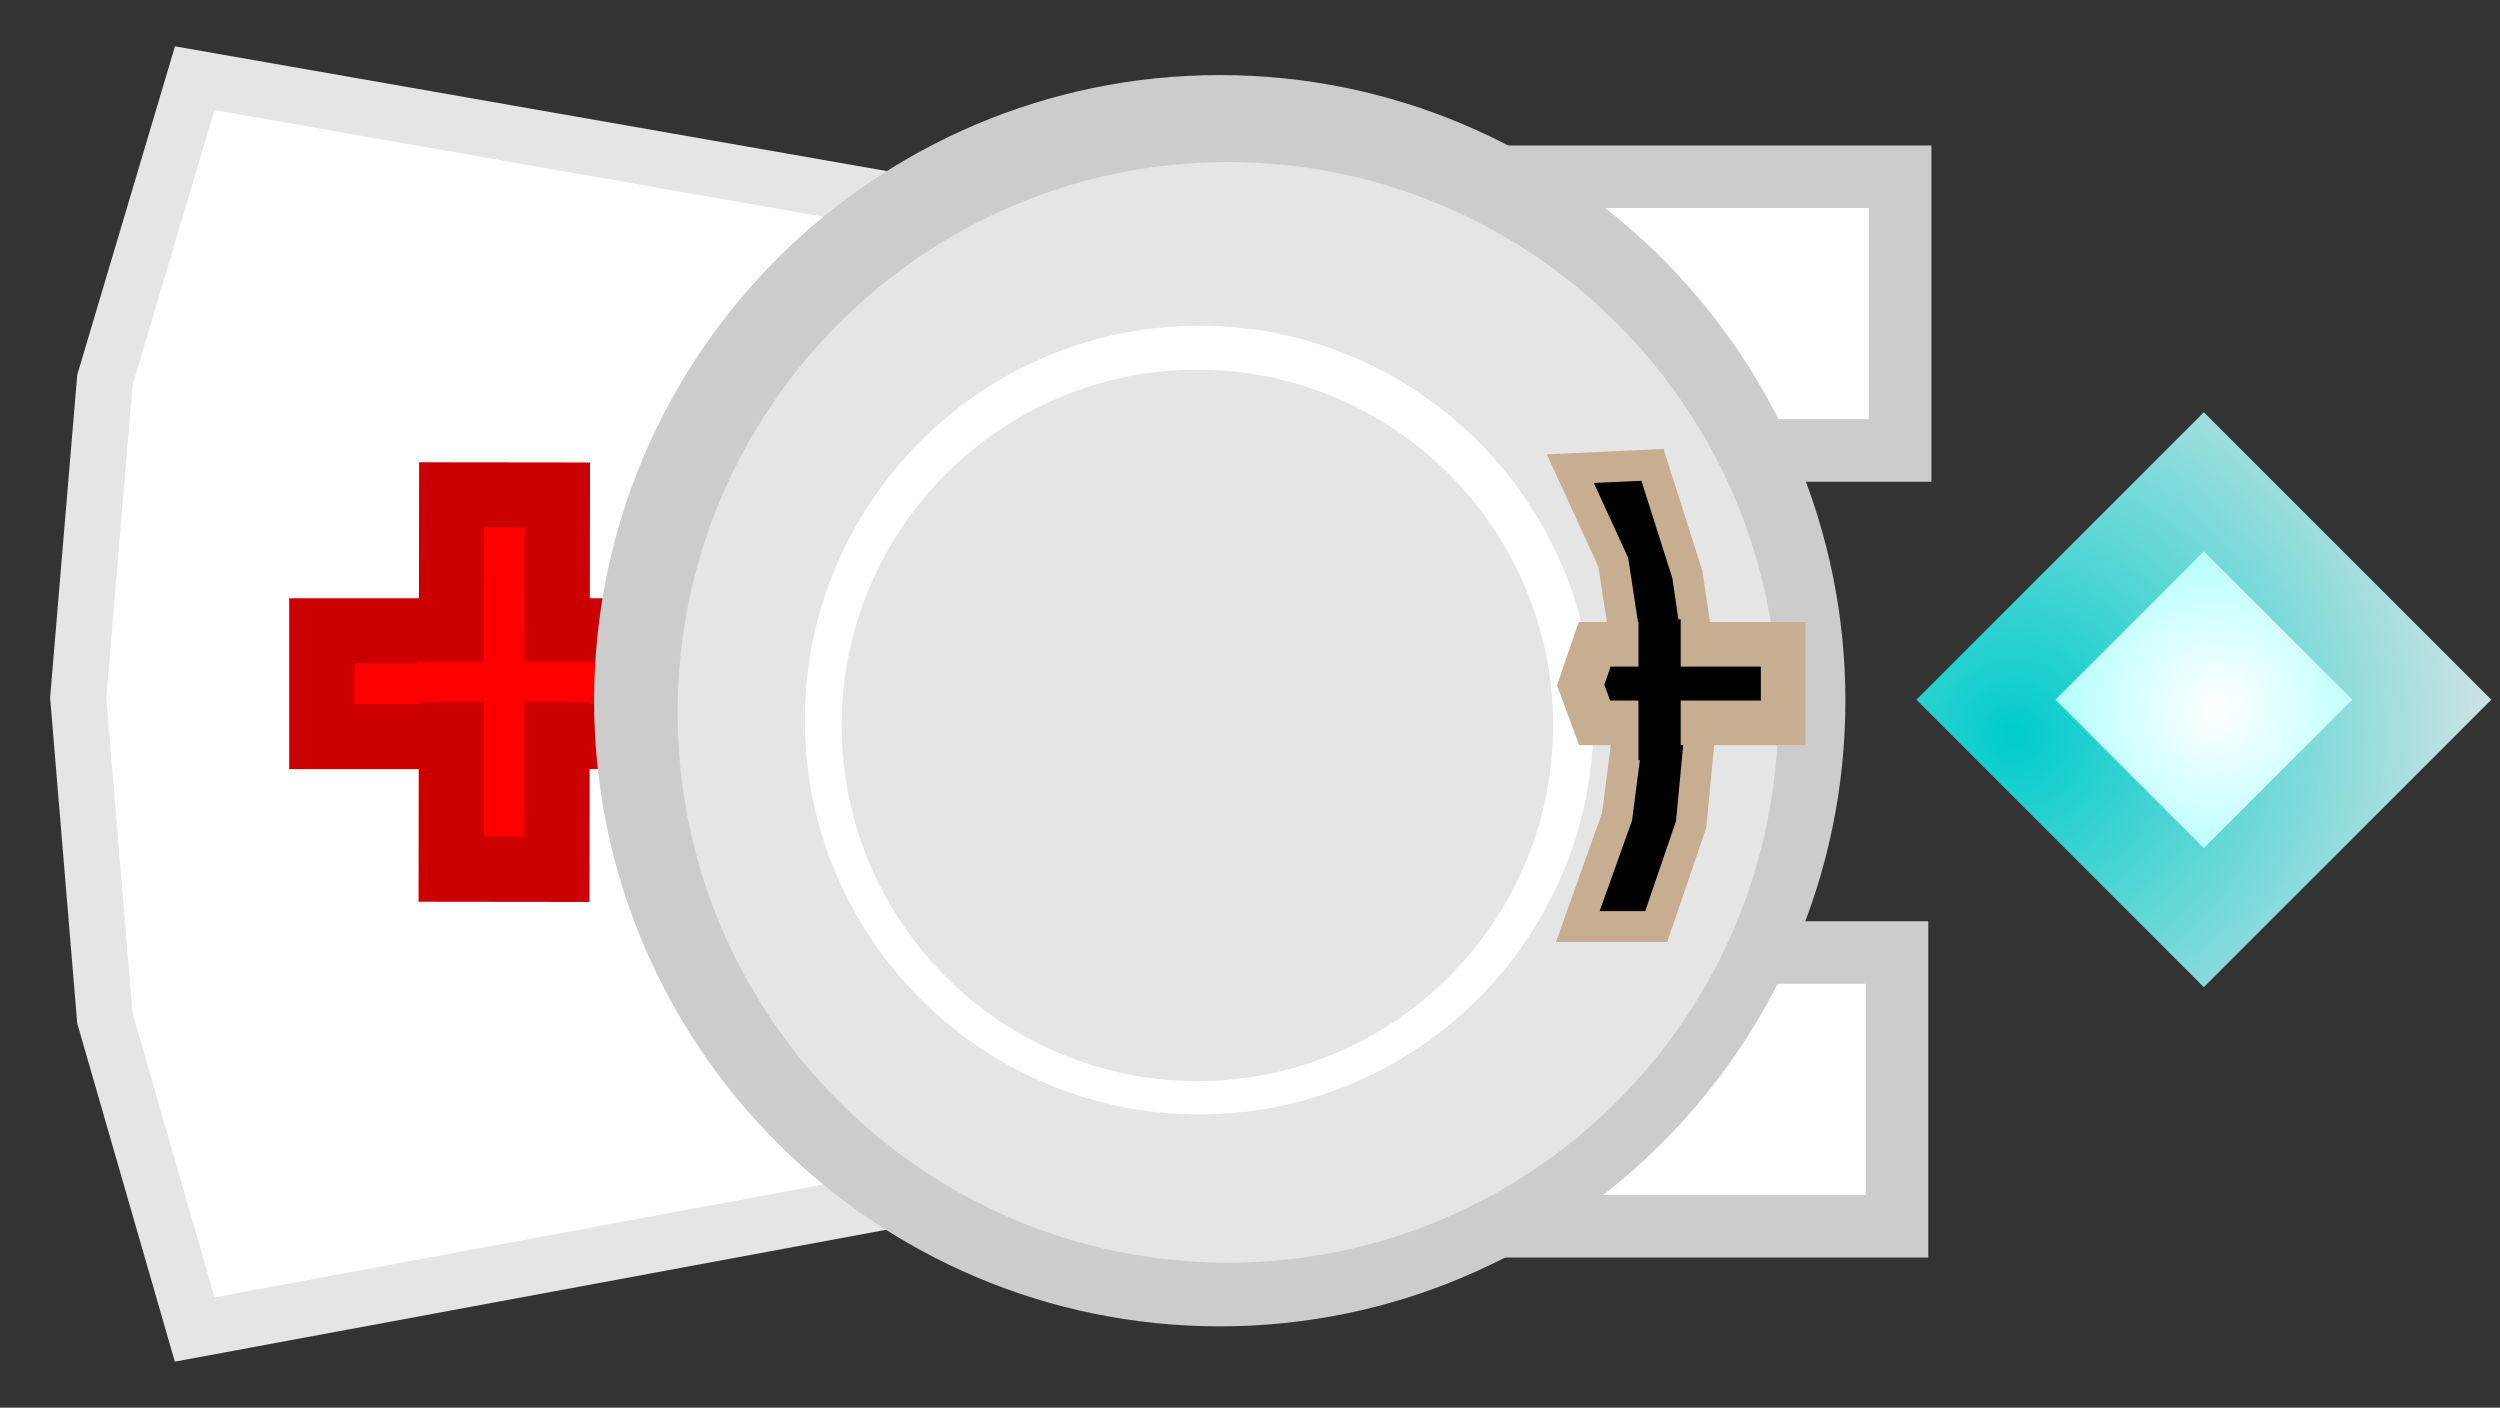 <svg xmlns="http://www.w3.org/2000/svg" xmlns:xlink="http://www.w3.org/1999/xlink" version="1.1" width="79.918" height="45" viewBox="-0.842 -1.1 79.918 45">
  <rect x="-0.842" y="-1.1" width="79.918" height="45" fill="#333333" stroke="none"/>
  <defs>
    <radialGradient id="grad_1" cx="0.514" cy="0.55" r="0.716">
      <stop offset="0" stop-color="#FFFFFF" stop-opacity="1"/>
      <stop offset="1" stop-color="#99FFFF" stop-opacity="1"/>
    </radialGradient>
    <radialGradient id="grad_2" cx="0.065" cy="0.579" r="1.216">
      <stop offset="0" stop-color="#00CCCC" stop-opacity="1"/>
      <stop offset="1" stop-color="#E5E5E5" stop-opacity="1"/>
    </radialGradient>
    <radialGradient id="grad_3" cx="0.052" cy="0.257" r="1.233">
      <stop offset="0" stop-color="#CC0000" stop-opacity="1"/>
      <stop offset="1" stop-color="#CC0000" stop-opacity="1"/>
    </radialGradient>
    <radialGradient id="grad_4" cx="0.181" cy="0.857" r="1.114">
      <stop offset="0" stop-color="#CC0000" stop-opacity="1"/>
      <stop offset="1" stop-color="#CC0000" stop-opacity="1"/>
    </radialGradient>
  <radialGradient id="grad_1-.37055113911628723,-0.37055113911628723,0.37055113911628723,0.37055113911628723,-85.8,42.5" cx="70.061" cy="21.518" r="7.049" gradientUnits="userSpaceOnUse">
      <stop offset="0" stop-color="#FFFFFF" stop-opacity="1"/>
      <stop offset="1" stop-color="#99FFFF" stop-opacity="1"/>
    </radialGradient></defs>
  <!-- Exported by Scratch - http://scratch.mit.edu/ -->
  <g id="ID0.7906029135920107">
    <path id="ID0.4486442990601063" fill="url(#grad_1-.37055113911628723,-0.37055113911628723,0.37055113911628723,0.37055113911628723,-85.8,42.5)" stroke="url(#grad_2)" stroke-width="3.144" d="M 62.643 21.267 L 69.609 14.301 L 76.576 21.267 L 69.609 28.234 L 62.643 21.267 Z "/>
    <g id="ID0.04317342070862651">
      <g id="ID0.7251448957249522">
        <path id="ID0.3183145271614194" fill="#FFFFFF" stroke="#E5E5E5" stroke-width="1.79" stroke-linecap="round" d="M 5.382 1.4 L 27.922 5.35 L 54.923 14.45 L 54.807 28.45 L 28.038 37.2 L 5.382 41.4 L 2.511 31.45 L 1.658 21.2 L 2.511 11.05 L 5.382 1.4 Z "/>
        <g id="ID0.06876230426132679">
          <g id="ID0.372522943187505">
            <path id="ID0.160545339807868" fill="#FF0000" stroke="url(#grad_3)" stroke-width="2.081" d="M 9.444 19.065 L 21.412 19.065 L 21.412 22.447 L 9.444 22.447 L 9.444 19.065 Z "/>
            <path id="ID0.160545339807868" fill="#FF0000" stroke="url(#grad_4)" stroke-width="2.081" d="M 16.977 14.723 L 16.963 26.691 L 13.58 26.687 L 13.595 14.719 L 16.977 14.723 Z "/>
          </g>
          <path id="ID0.5205067251808941" fill="#FF0000" stroke="none" d="M 12.483 20.052 L 19.433 20.052 L 19.433 21.352 L 12.483 21.352 L 12.483 20.052 Z " stroke-width="1.411"/>
        </g>
      </g>
      <g id="ID0.7697075991891325">
        <g id="ID0.014059781096875668">
          <path id="ID0.5730103636160493" fill="#FFFFFF" stroke="#CCCCCC" stroke-width="2" d="M 36.65 4.55 L 59.9 4.55 L 59.9 13.3 L 36.65 13.3 L 36.65 4.55 Z "/>
          <path id="ID0.5730103636160493" fill="#FFFFFF" stroke="#CCCCCC" stroke-width="2" d="M 36.55 29.35 L 59.8 29.35 L 59.8 38.1 L 36.55 38.1 L 36.55 29.35 Z "/>
          <path id="ID0.07815246423706412" fill="#FFFFFF" stroke="#CCCCCC" stroke-width="5" d="M 38.15 3.8 C 42.978 3.8 47.353 5.761 50.521 8.929 C 53.689 12.097 55.65 16.472 55.65 21.3 C 55.65 26.128 53.689 30.503 50.521 33.671 C 47.353 36.839 42.978 38.8 38.15 38.8 C 33.322 38.8 28.947 36.839 25.779 33.671 C 22.611 30.503 20.65 26.128 20.65 21.3 C 20.65 16.472 22.611 12.097 25.779 8.929 C 28.947 5.761 33.322 3.8 38.15 3.8 Z "/>
          <path id="ID0.8304129969328642" fill="none" stroke="#663B00" stroke-width="5" d="M 46.075 15.05 C 46.454 15.05 46.798 15.204 47.047 15.453 C 47.296 15.702 47.45 16.046 47.45 16.425 C 47.45 16.804 47.296 17.148 47.047 17.397 C 46.798 17.646 46.454 17.8 46.075 17.8 C 45.696 17.8 45.352 17.646 45.103 17.397 C 44.854 17.148 44.7 16.804 44.7 16.425 C 44.7 16.046 44.854 15.702 45.103 15.453 C 45.352 15.204 45.696 15.05 46.075 15.05 Z "/>
          <path id="ID0.8304129969328642" fill="none" stroke="#663B00" stroke-width="5" d="M 46.075 23.45 C 46.454 23.45 46.798 23.604 47.047 23.853 C 47.296 24.102 47.45 24.446 47.45 24.825 C 47.45 25.204 47.296 25.548 47.047 25.797 C 46.798 26.046 46.454 26.2 46.075 26.2 C 45.696 26.2 45.352 26.046 45.103 25.797 C 44.854 25.548 44.7 25.204 44.7 24.825 C 44.7 24.446 44.854 24.102 45.103 23.853 C 45.352 23.604 45.696 23.45 46.075 23.45 Z "/>
        </g>
        <path id="ID0.10217723157256842" fill="#E5E5E5" stroke="none" d="M 38.411 4.081 C 43.265 4.081 47.662 6.053 50.847 9.237 C 54.031 12.422 56.003 16.819 56.003 21.673 C 56.003 26.527 54.031 30.924 50.847 34.109 C 47.662 37.293 43.265 39.265 38.411 39.265 C 33.557 39.265 29.16 37.293 25.975 34.109 C 22.791 30.924 20.819 26.527 20.819 21.673 C 20.819 16.819 22.791 12.422 25.975 9.237 C 29.16 6.053 33.557 4.081 38.411 4.081 Z " stroke-width="1.716"/>
        <path id="ID0.10217723157256842" fill="#FFFFFF" stroke="none" d="M 37.493 9.312 C 40.971 9.312 44.122 10.725 46.405 13.006 C 48.687 15.289 50.1 18.44 50.1 21.918 C 50.1 25.397 48.687 28.548 46.405 30.831 C 44.122 33.112 40.971 34.525 37.493 34.525 C 34.015 34.525 30.864 33.112 28.581 30.831 C 26.299 28.548 24.886 25.397 24.886 21.918 C 24.886 18.44 26.299 15.289 28.581 13.006 C 30.864 10.725 34.015 9.312 37.493 9.312 Z " stroke-width="1.23"/>
        <path id="ID0.10217723157256842" fill="#E5E5E5" stroke="none" d="M 37.435 10.718 C 40.572 10.718 43.414 11.993 45.473 14.051 C 47.531 16.11 48.806 18.952 48.806 22.089 C 48.806 25.226 47.531 28.069 45.473 30.128 C 43.414 32.185 40.572 33.46 37.435 33.46 C 34.298 33.46 31.456 32.185 29.397 30.128 C 27.339 28.069 26.064 25.226 26.064 22.089 C 26.064 18.952 27.339 16.11 29.397 14.051 C 31.456 11.993 34.298 10.718 37.435 10.718 Z " stroke-width="1.109"/>
        <path id="ID0.10619236854836345" fill="#000000" stroke="#C8AE90" stroke-width="0.984" stroke-linecap="round" d="M 49.356 13.881 L 51.983 13.76 L 53.099 17.268 L 53.632 20.897 L 53.22 25.252 L 52.103 28.518 L 49.596 28.518 L 50.85 25.01 L 51.365 21.018 L 50.73 16.875 L 49.356 13.881 Z "/>
        <path id="ID0.3948057424277067" fill="#000000" stroke="#C8AE90" stroke-width="1.425" stroke-linecap="round" d="M 49.687 20.799 L 50.134 19.497 L 56.16 19.497 L 56.16 22.007 L 50.134 22.007 L 49.687 20.799 Z "/>
        <path id="ID0.14209346193820238" fill="#000000" stroke="none" d="M 51.535 18.7 L 52.885 18.7 L 52.885 23.2 L 51.535 23.2 L 51.535 18.7 Z " stroke-width="1.019"/>
      </g>
    </g>
  </g>
</svg>
